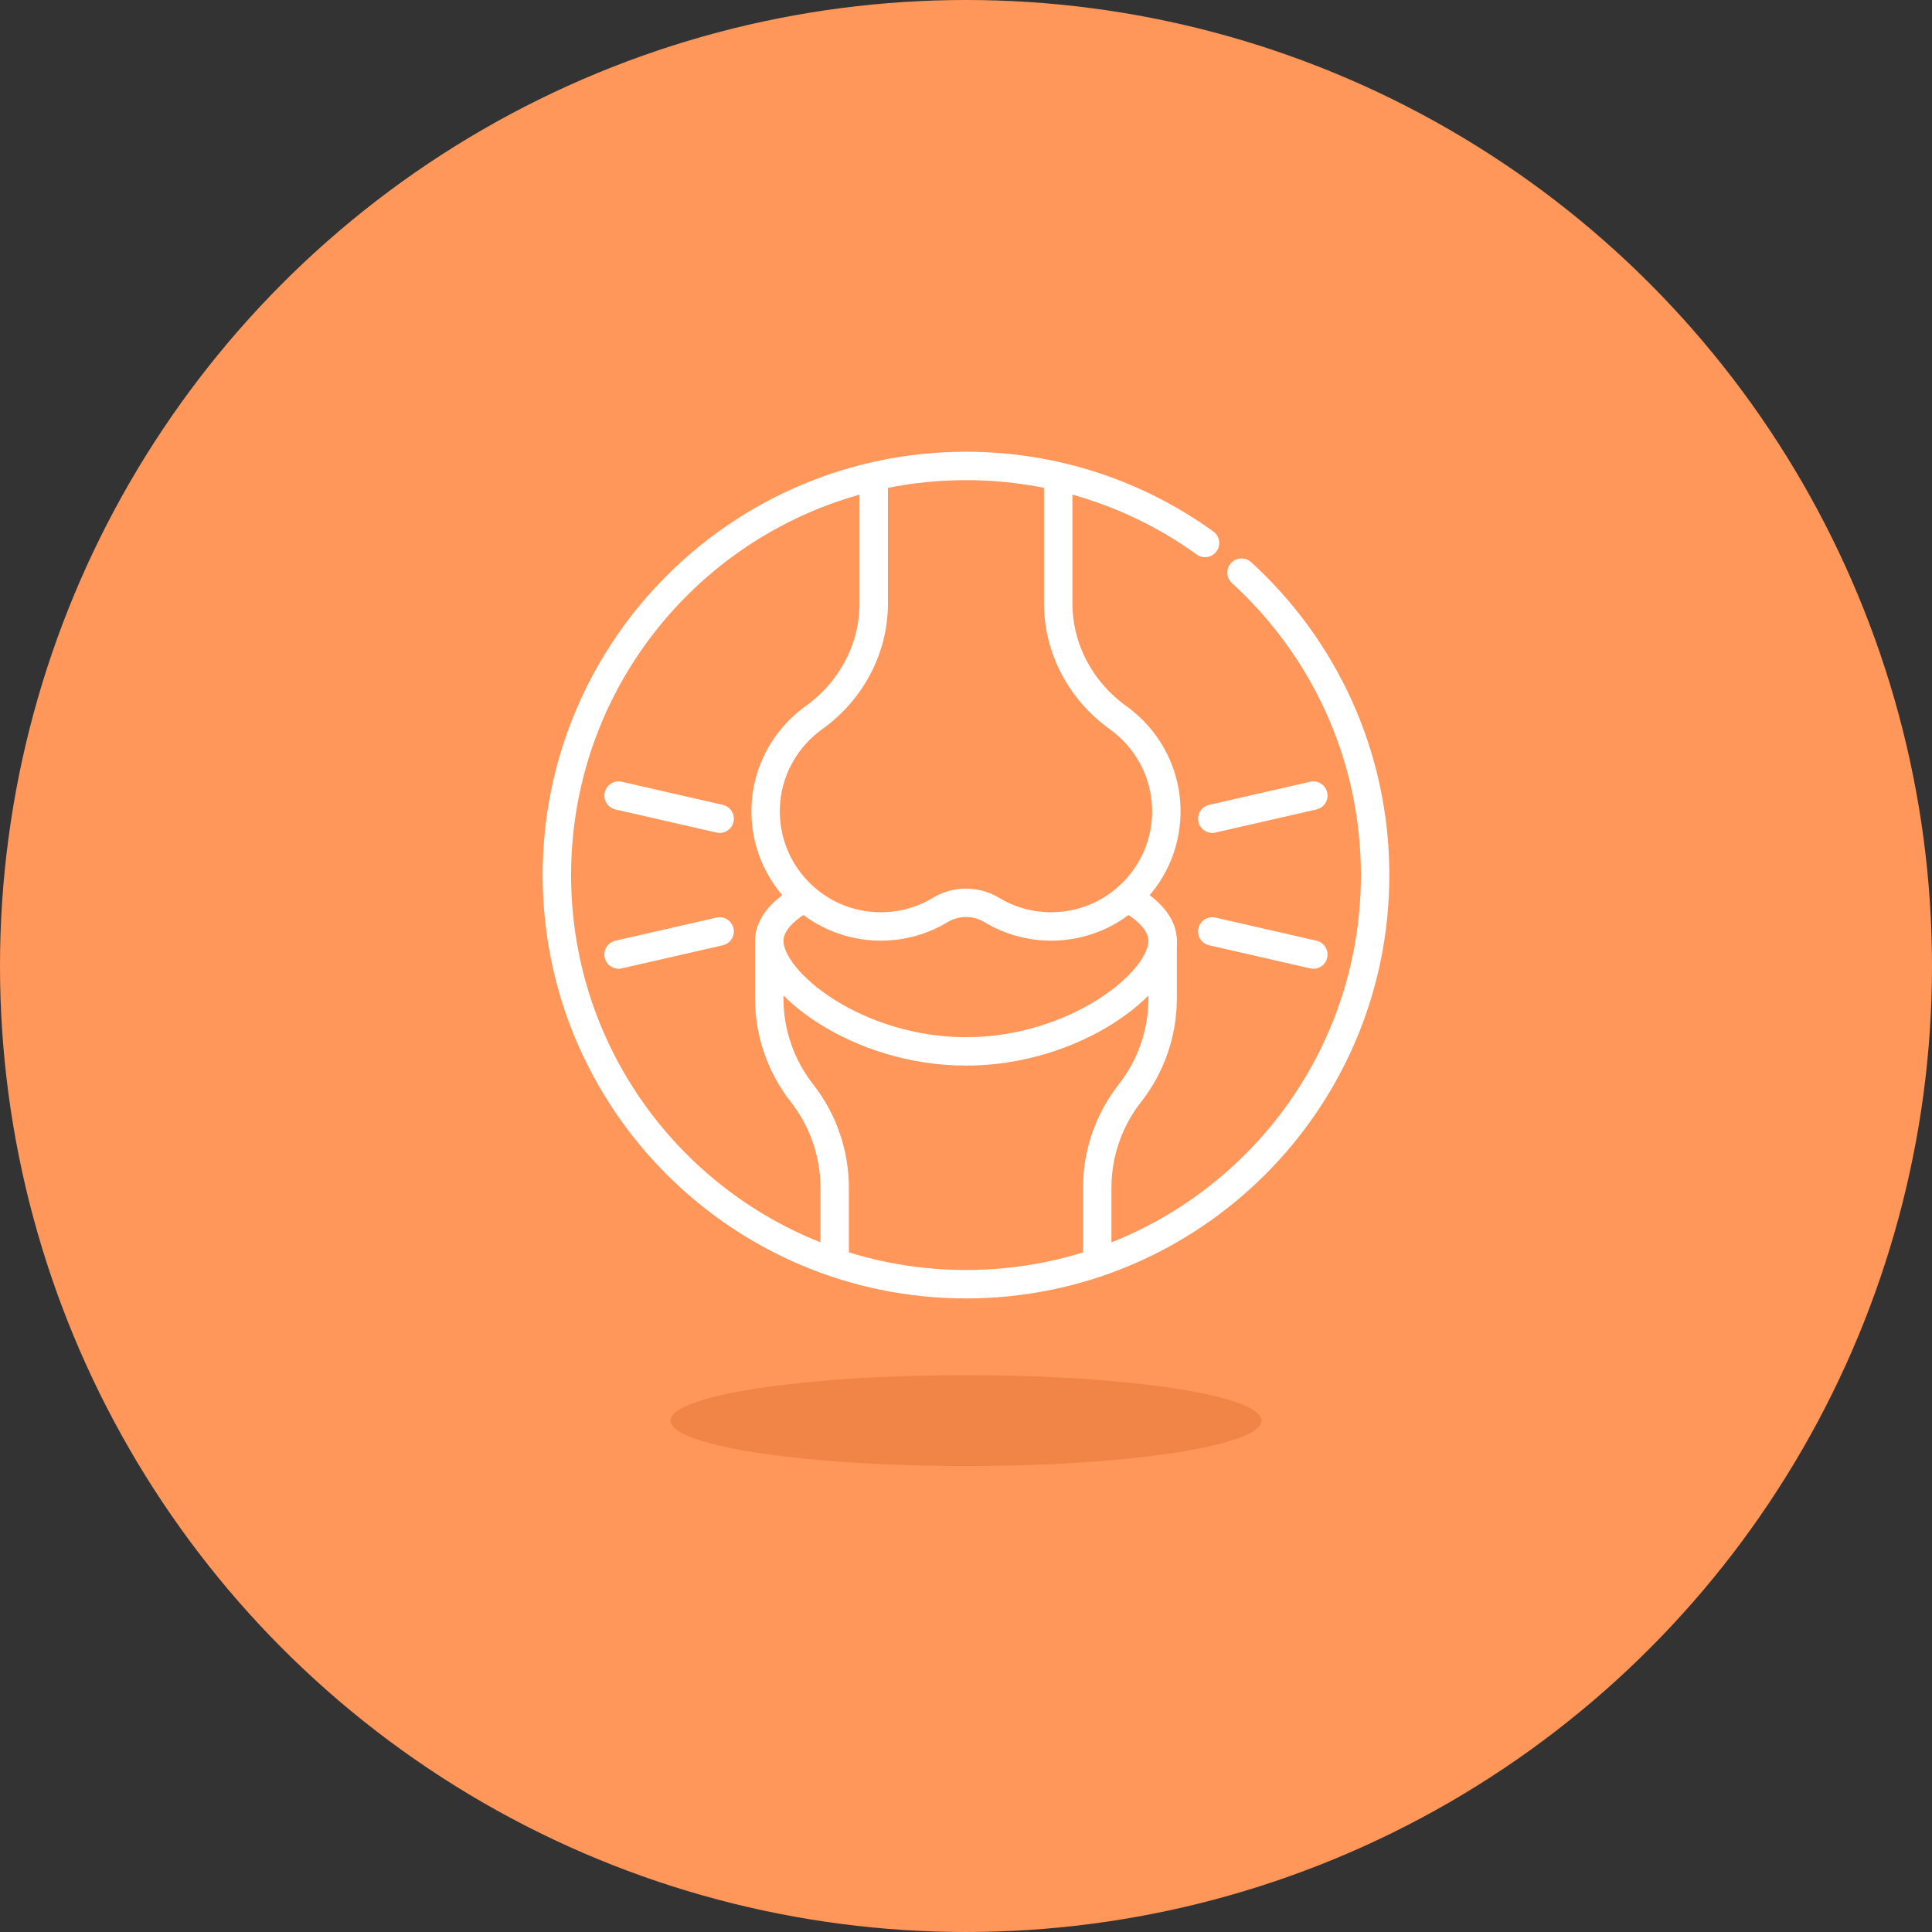 <svg width="170" height="170" viewBox="0 0 170 170" fill="none" xmlns="http://www.w3.org/2000/svg">
<rect x="0" y="0" width="170" height="170" fill="#333333" stroke="none"/>
<circle cx="85" cy="85" r="85" fill="#FF975B"/>
<path d="M106.031 47.779C100.115 43.513 92.851 41 85 41C65.118 41 49 57.118 49 77C49 96.882 65.118 113 85 113C104.882 113 121 96.882 121 77C121 66.456 116.468 56.973 109.245 50.388" stroke="white" stroke-width="2.5" stroke-linecap="round" stroke-linejoin="round"/>
<path d="M99.189 78.993C101.153 80.069 102.305 81.378 102.305 82.79C102.305 86.453 94.556 92.514 84.996 92.514C75.437 92.514 67.688 86.452 67.688 82.79C67.688 81.417 68.778 80.141 70.643 79.082" stroke="white" stroke-width="2.5" stroke-linecap="round" stroke-linejoin="round"/>
<path d="M102.303 82.792V87.853C102.303 90.874 101.289 93.808 99.425 96.186C97.561 98.563 96.547 101.497 96.547 104.518V110.63" stroke="white" stroke-width="2.5" stroke-linecap="round" stroke-linejoin="round"/>
<path d="M67.688 82.792V87.853C67.688 90.874 68.701 93.808 70.566 96.186C72.43 98.563 73.444 101.497 73.444 104.518V110.63" stroke="white" stroke-width="2.5" stroke-linecap="round" stroke-linejoin="round"/>
<path d="M115.563 70.006L106.672 72.04" stroke="white" stroke-width="2.5" stroke-linecap="round" stroke-linejoin="round"/>
<path d="M63.322 81.958L54.43 83.993" stroke="white" stroke-width="2.5" stroke-linecap="round" stroke-linejoin="round"/>
<path d="M54.43 70.006L63.322 72.04" stroke="white" stroke-width="2.5" stroke-linecap="round" stroke-linejoin="round"/>
<path d="M106.672 81.958L115.563 83.993" stroke="white" stroke-width="2.5" stroke-linecap="round" stroke-linejoin="round"/>
<path d="M76.883 42.01V53.082C76.883 57.097 74.882 60.807 71.62 63.145C69.113 64.943 67.45 67.853 67.37 71.134C67.232 76.847 71.822 81.521 77.503 81.521C79.413 81.521 81.199 80.992 82.723 80.075C84.129 79.229 85.869 79.229 87.274 80.075C88.799 80.992 90.585 81.521 92.494 81.521C98.175 81.521 102.765 76.847 102.627 71.134C102.548 67.853 100.884 64.944 98.377 63.145C95.115 60.805 93.114 57.095 93.114 53.082V42.01" stroke="white" stroke-width="2.5" stroke-linecap="round" stroke-linejoin="round"/>
<ellipse cx="85" cy="125" rx="26" ry="4" fill="#F08547"/>
</svg>
